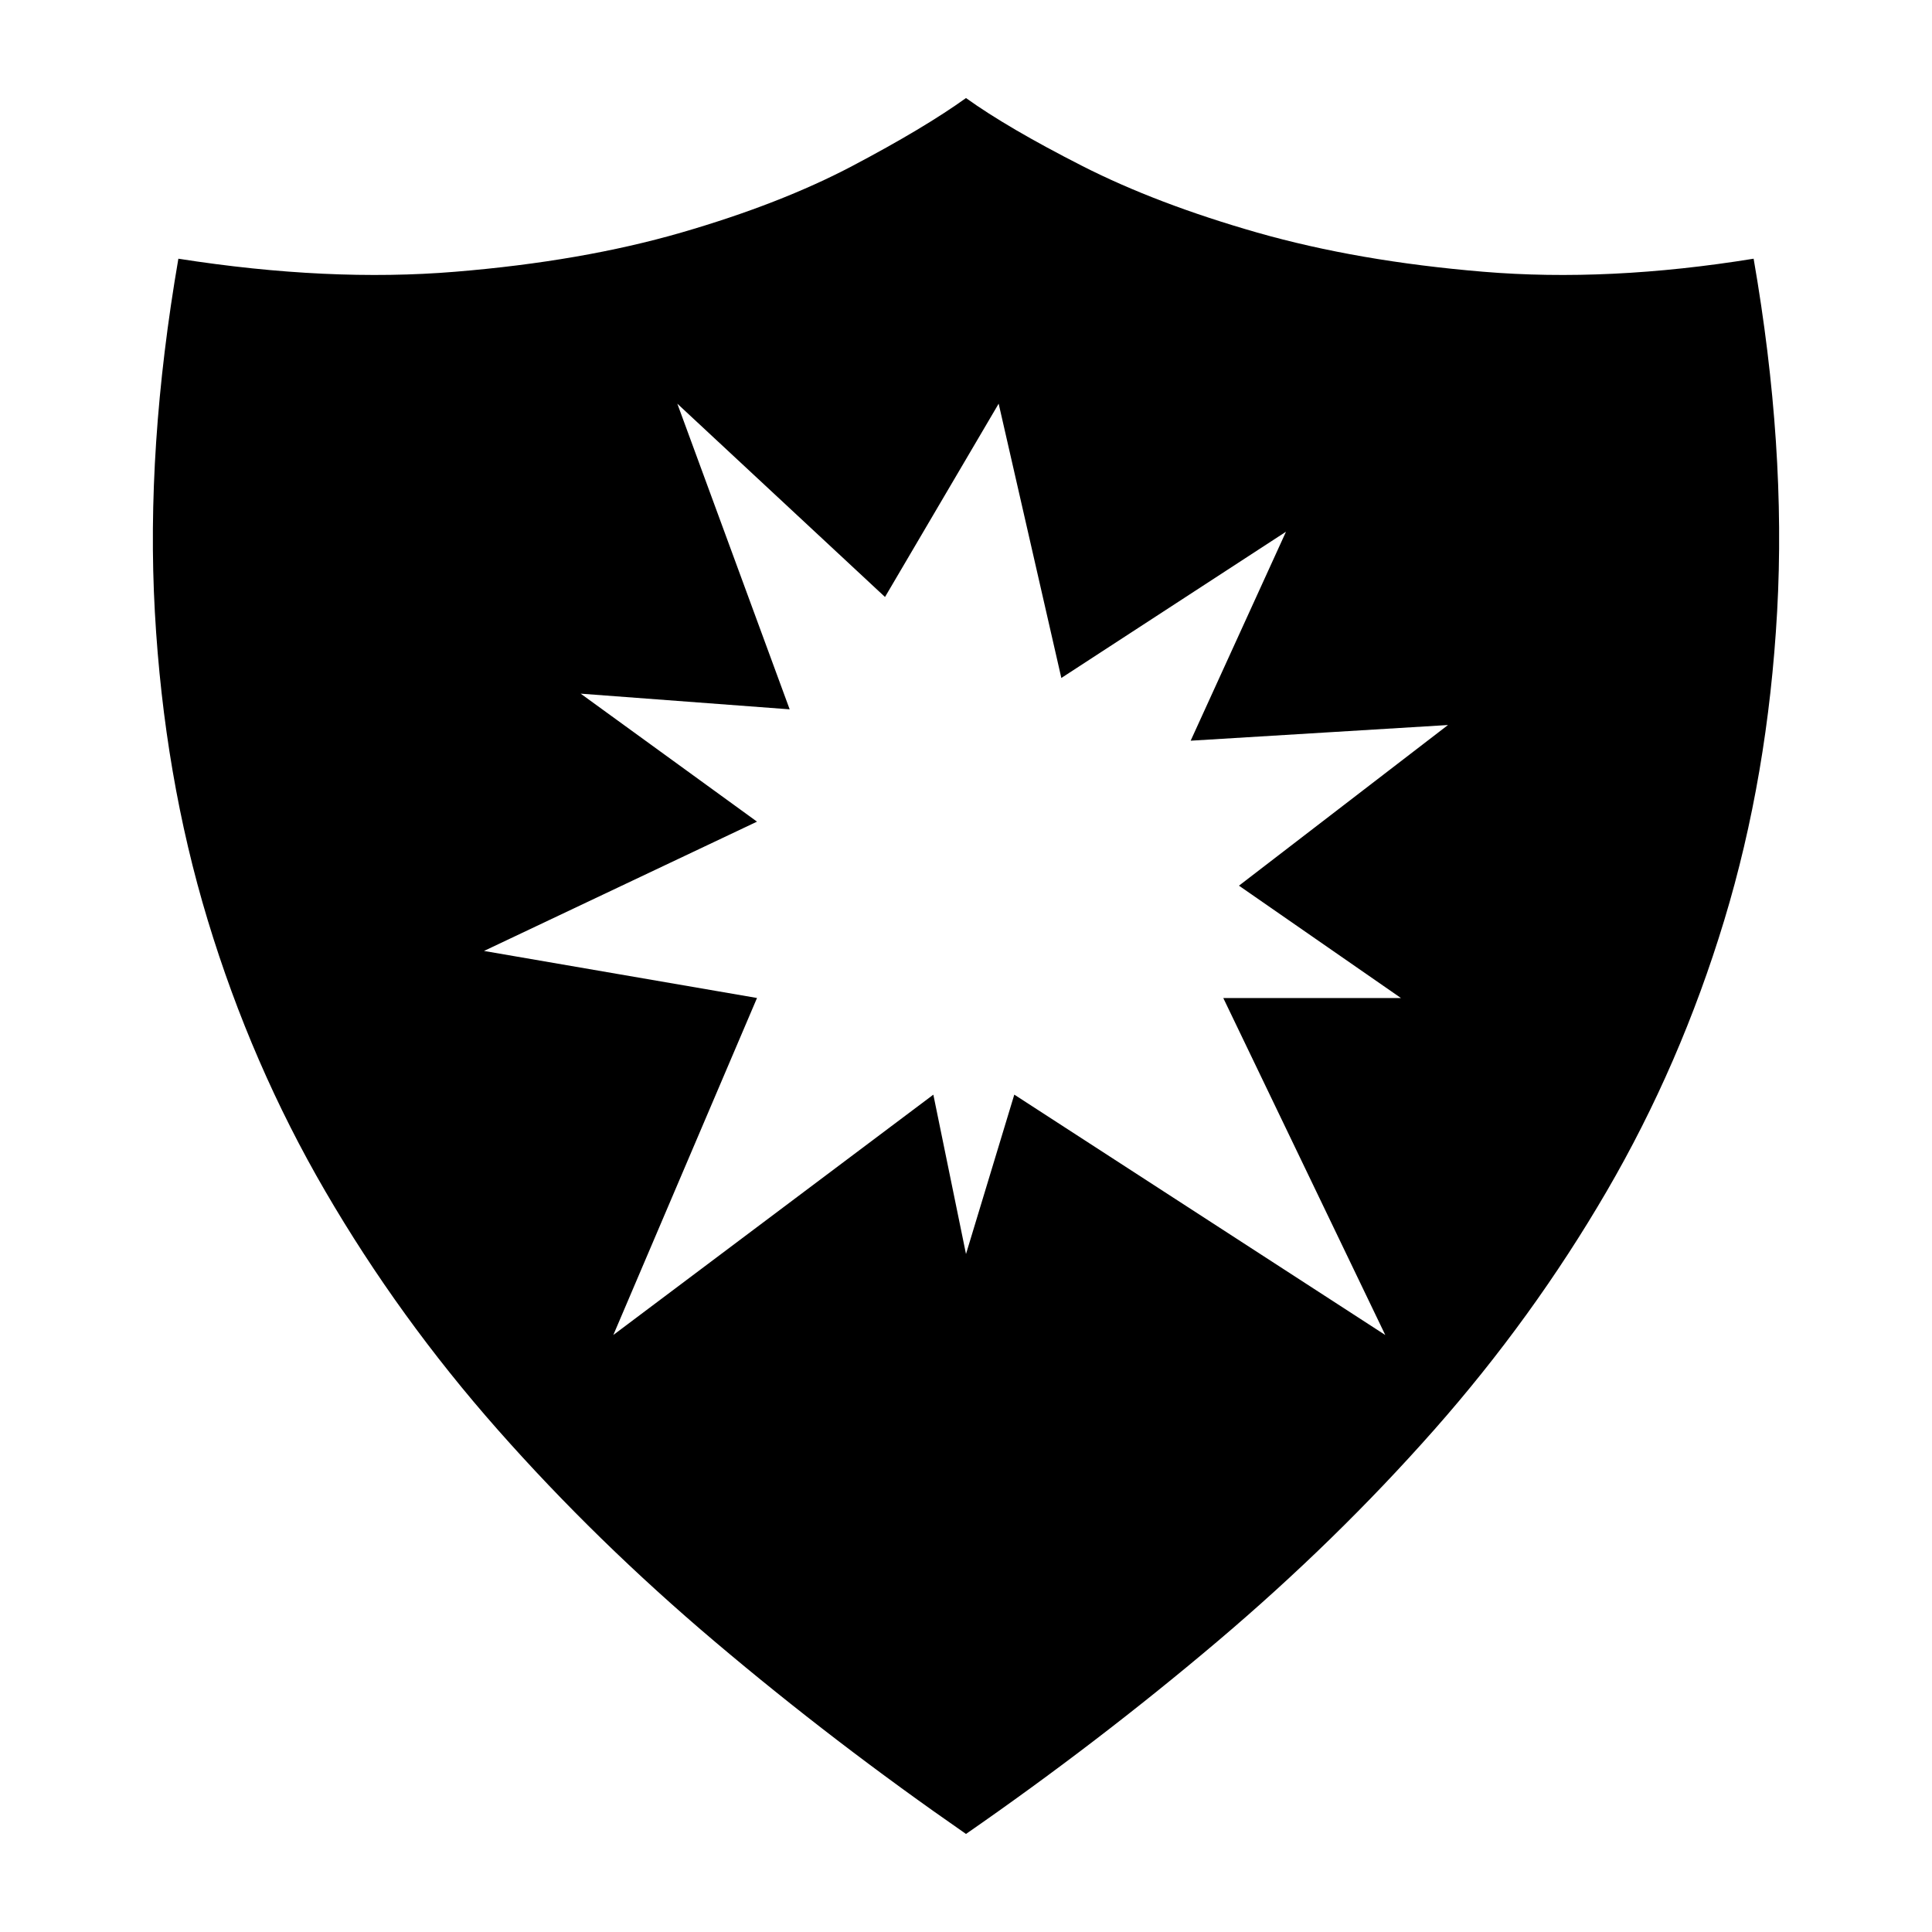 <svg xmlns="http://www.w3.org/2000/svg" viewBox="10 10 52 52">
  <path d="M14.8 16.963q4.044.633 7.454.351 3.41-.28 6.082-1.054 2.672-.774 4.605-1.793 1.934-1.02 3.059-1.828 1.125.808 3.129 1.828t4.71 1.793q2.708.773 6.083 1.054 3.375.282 7.277-.351.88 5.062.633 9.492-.246 4.43-1.424 8.315-1.178 3.884-3.164 7.294-1.986 3.41-4.64 6.416-2.655 3.006-5.854 5.713-3.2 2.707-6.75 5.168-3.55-2.46-6.75-5.168-3.2-2.707-5.854-5.713-2.654-3.005-4.64-6.416-1.986-3.41-3.164-7.294-1.178-3.885-1.424-8.297-.246-4.412.633-9.51Zm23.766 11.285-1.687-7.383-3.059 5.203-5.59-5.203 3.024 8.227-5.625-.422 4.746 3.445-7.348 3.48 7.348 1.266-3.867 9.07 8.613-6.468.879 4.289 1.3-4.29 9.985 6.47-4.36-9.07h4.782l-4.36-3.024 5.626-4.324-6.926.422 2.566-5.625-6.047 3.937Z"/>
</svg>
